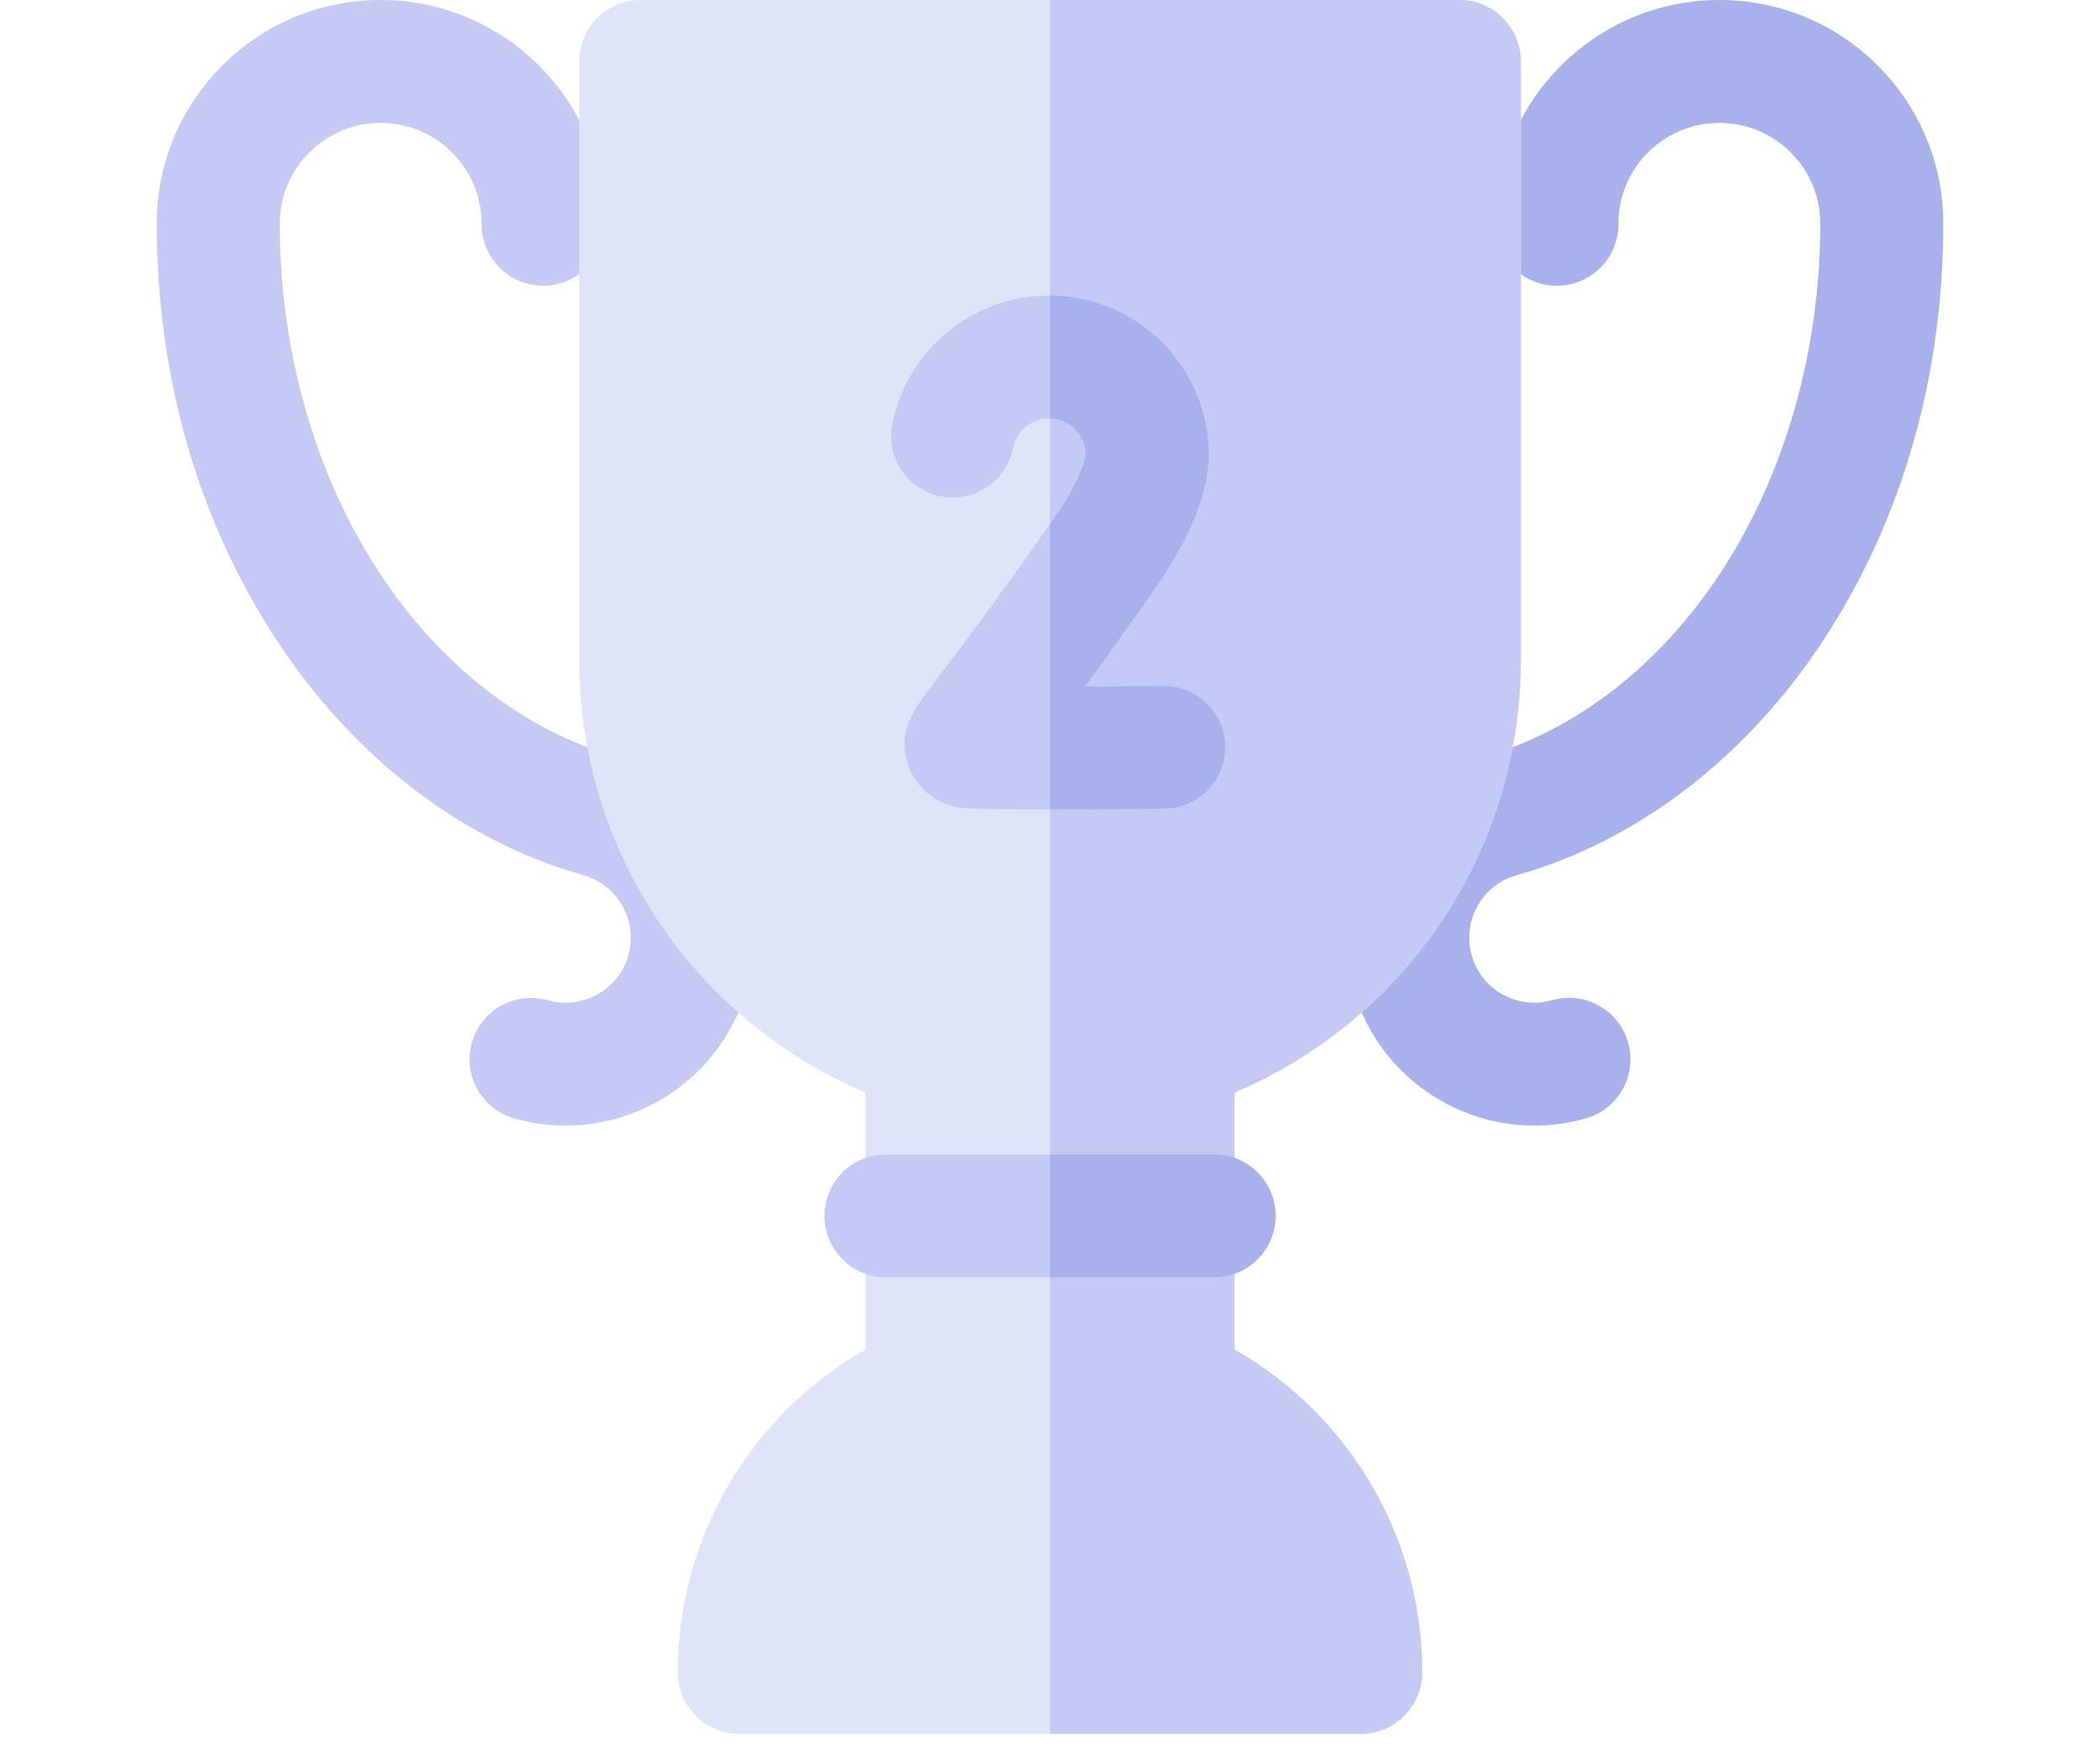<svg width="24" height="20" viewBox="0 0 24 20" fill="none" xmlns="http://www.w3.org/2000/svg">
<path d="M6.465 12.862C6.27 12.862 6.073 12.835 5.877 12.78C5.504 12.673 5.287 12.285 5.393 11.912C5.5 11.539 5.889 11.323 6.262 11.429C6.656 11.541 7.068 11.312 7.18 10.918C7.293 10.524 7.063 10.113 6.669 10.001C5.286 9.613 4.036 8.654 3.151 7.3C2.261 5.939 1.791 4.298 1.791 2.555V2.55C1.793 1.865 2.062 1.224 2.547 0.742C3.03 0.263 3.67 0 4.35 0C4.354 0 4.357 4.6875e-05 4.36 4.6875e-05C5.771 0.005 6.916 1.156 6.911 2.565C6.909 2.952 6.595 3.265 6.208 3.265C6.207 3.265 6.206 3.265 6.205 3.265C5.817 3.264 5.503 2.948 5.504 2.561C5.507 1.925 4.991 1.407 4.355 1.404C4.046 1.402 3.756 1.522 3.538 1.739C3.319 1.956 3.198 2.245 3.197 2.552V2.555C3.197 4.004 3.599 5.417 4.329 6.533C5.027 7.601 5.994 8.353 7.051 8.65C8.194 8.974 8.857 10.164 8.533 11.303C8.264 12.245 7.401 12.862 6.465 12.862V12.862Z" fill="#C4CAF3"/>
<path d="M17.535 12.862C16.599 12.862 15.736 12.245 15.467 11.302C15.143 10.164 15.806 8.974 16.946 8.65C18.006 8.353 18.973 7.601 19.671 6.533C20.401 5.417 20.803 4.004 20.803 2.555V2.55C20.802 2.245 20.681 1.956 20.462 1.739C20.244 1.523 19.956 1.404 19.649 1.404C19.648 1.404 19.647 1.404 19.645 1.404C19.009 1.407 18.493 1.925 18.496 2.561C18.497 2.948 18.183 3.264 17.795 3.265C17.794 3.265 17.793 3.265 17.792 3.265C17.405 3.265 17.091 2.952 17.089 2.565C17.084 1.156 18.229 0.005 19.64 4.6875e-05C19.643 4.6875e-05 19.646 0 19.65 0C20.33 0 20.97 0.263 21.453 0.742C21.938 1.224 22.207 1.865 22.209 2.547V2.555C22.209 4.298 21.739 5.939 20.849 7.3C19.964 8.654 18.714 9.613 17.329 10.002C16.937 10.113 16.707 10.524 16.82 10.918C16.932 11.312 17.344 11.541 17.738 11.429C18.111 11.323 18.501 11.539 18.607 11.912C18.713 12.285 18.497 12.674 18.123 12.78C17.927 12.835 17.73 12.862 17.535 12.862V12.862Z" fill="#A8B1EC"/>
<path d="M15.551 19.812H8.449C8.061 19.812 7.746 19.498 7.746 19.11C7.746 17.573 8.574 16.171 9.891 15.421V12.485C9.587 12.355 9.295 12.199 9.02 12.016C7.516 11.018 6.619 9.345 6.619 7.541V0.702C6.619 0.314 6.933 0 7.322 0H16.678C17.066 0 17.381 0.314 17.381 0.702V7.541C17.381 9.345 16.483 11.018 14.98 12.016C14.705 12.199 14.413 12.355 14.109 12.485V15.421C15.426 16.171 16.254 17.573 16.254 19.11C16.254 19.498 15.939 19.812 15.551 19.812V19.812Z" fill="#E0E4F8"/>
<path d="M14.979 12.016C16.483 11.018 17.381 9.345 17.381 7.541V0.702C17.381 0.314 17.066 0 16.678 0H12V19.812H15.551C15.939 19.812 16.254 19.498 16.254 19.11C16.254 17.573 15.426 16.171 14.109 15.421V12.485C14.413 12.355 14.704 12.199 14.979 12.016V12.016Z" fill="#C4CAF3"/>
<path d="M11.88 9.252C11.003 9.252 10.933 9.229 10.84 9.198C10.615 9.123 10.441 8.945 10.372 8.723C10.256 8.346 10.441 8.104 10.721 7.739C10.943 7.448 11.356 6.908 12.049 5.919C12.271 5.602 12.363 5.379 12.399 5.241L12.409 5.167C12.392 4.951 12.21 4.781 11.99 4.781C11.79 4.781 11.616 4.923 11.578 5.119C11.503 5.499 11.133 5.747 10.752 5.672C10.371 5.597 10.123 5.228 10.198 4.848C10.366 3.995 11.119 3.377 11.99 3.377C12.997 3.377 13.816 4.195 13.816 5.201C13.816 5.23 13.815 5.26 13.811 5.29L13.789 5.459C13.786 5.483 13.782 5.506 13.777 5.529C13.69 5.9 13.497 6.303 13.201 6.724C12.877 7.187 12.612 7.554 12.399 7.845C12.687 7.843 12.995 7.84 13.29 7.836C13.677 7.832 13.998 8.142 14.002 8.529C14.007 8.917 13.697 9.236 13.308 9.24C12.68 9.248 12.22 9.252 11.88 9.252V9.252Z" fill="#C4CAF3"/>
<path d="M13.875 14.596H10.125C9.737 14.596 9.422 14.281 9.422 13.893C9.422 13.506 9.737 13.191 10.125 13.191H13.875C14.263 13.191 14.578 13.506 14.578 13.893C14.578 14.281 14.263 14.596 13.875 14.596Z" fill="#C4CAF3"/>
<path d="M13.875 13.191H12V14.595H13.875C14.263 14.595 14.578 14.281 14.578 13.893C14.578 13.506 14.263 13.191 13.875 13.191Z" fill="#A8B1EC"/>
<path d="M13.29 7.836C12.995 7.84 12.687 7.843 12.399 7.845C12.612 7.554 12.877 7.187 13.201 6.725C13.497 6.303 13.69 5.9 13.777 5.529C13.782 5.506 13.786 5.483 13.789 5.459L13.811 5.29C13.815 5.26 13.816 5.231 13.816 5.201C13.816 4.198 13.002 3.382 12 3.377V4.782C12.216 4.787 12.392 4.955 12.409 5.167L12.399 5.241C12.363 5.379 12.271 5.602 12.049 5.919C12.032 5.943 12.016 5.966 12 5.989V9.252C12.325 9.251 12.75 9.248 13.308 9.241C13.696 9.236 14.007 8.917 14.002 8.53C13.998 8.142 13.677 7.832 13.29 7.836V7.836Z" fill="#A8B1EC"/>
</svg>
